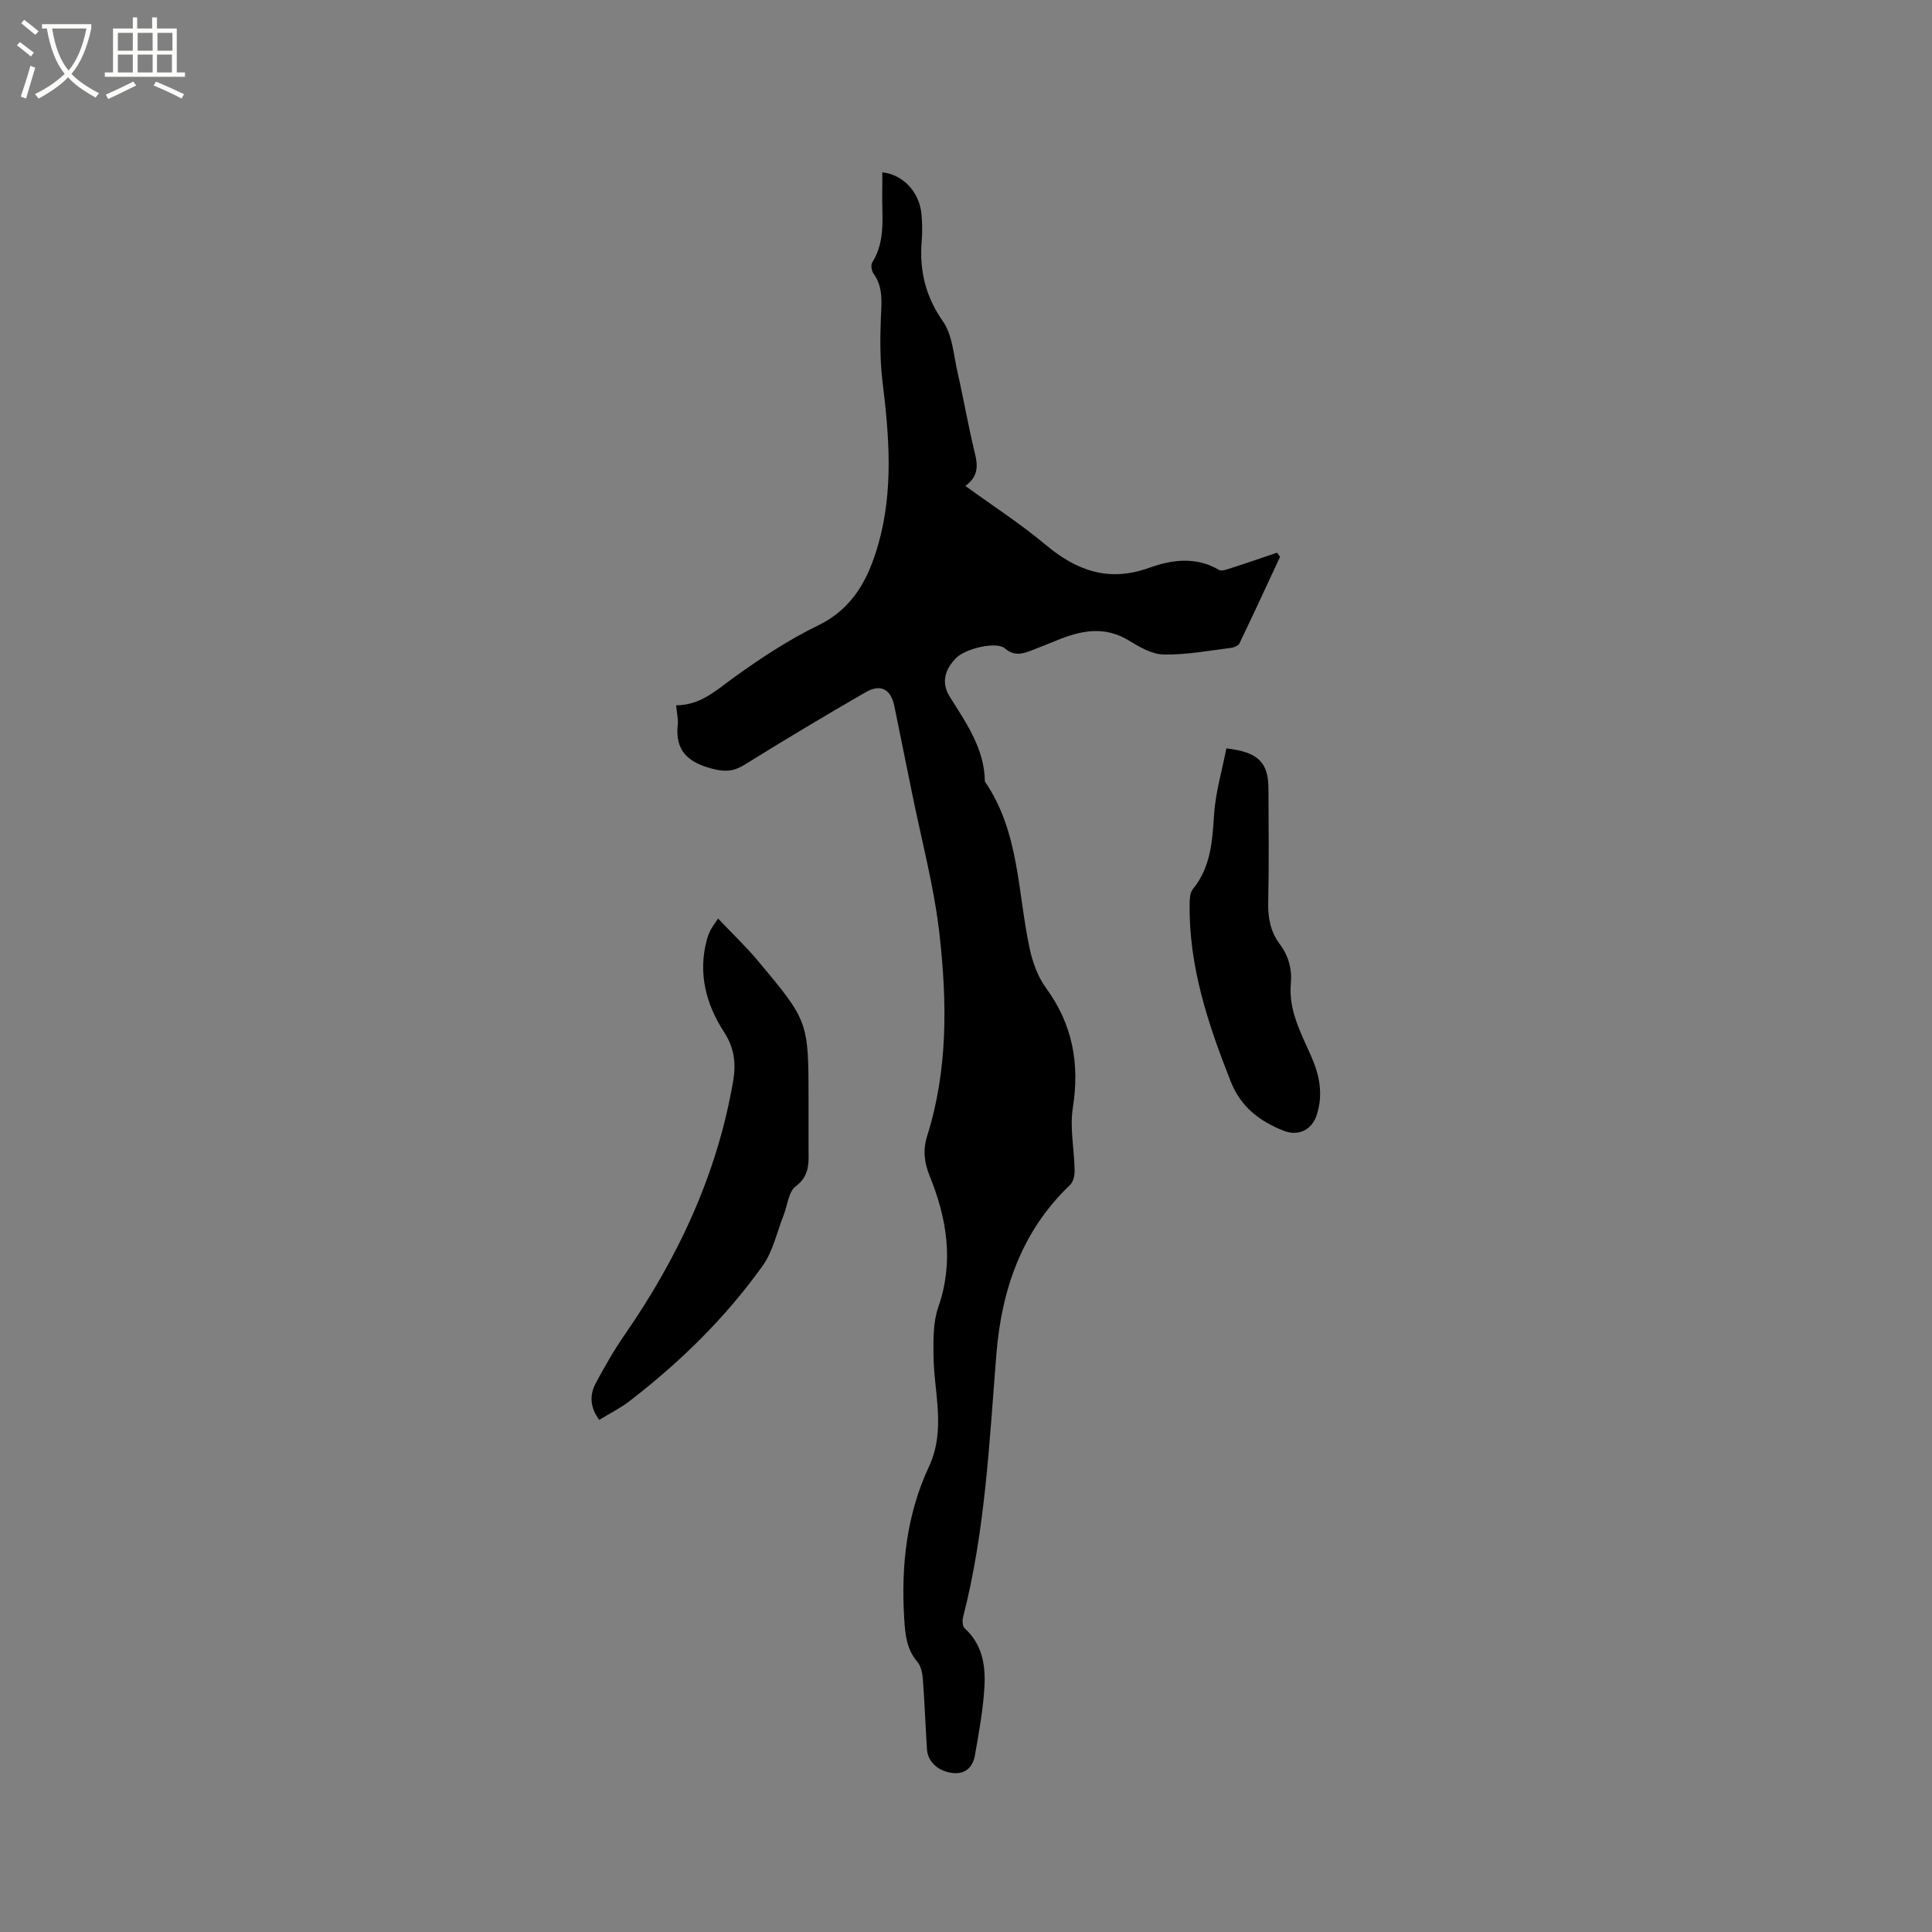<svg enable-background="new 0 0 400 400" viewBox="0 0 400 400" xmlns="http://www.w3.org/2000/svg"><rect x="0" y="0" width="400" height="400" fill="#808080" stroke="none"/><path d="m6.4 11.7c-1-.8-1.9-1.6-2.9-2.3l.6-.7c.9.7 1.9 1.4 2.9 2.2zm-2.1 8.3c.7-2.1 1.4-4.2 2-6.4.2.1.6.3 1 .4-.7 2.3-1.3 4.4-1.9 6.4zm3-12.8c-1.1-.9-2.1-1.7-2.9-2.4l.6-.7c1 .8 2 1.5 3 2.4zm1.4-1.3v-.9h10.2v.9c-.9 4.2-2.3 7.3-4.1 9.4 1.3 1.4 3.2 2.7 5.7 4-.2.2-.4.5-.7.9-2.5-1.4-4.4-2.7-5.7-4.2-1.4 1.5-3.5 3-6.1 4.4 0 0 0 0-.1-.1-.3-.4-.5-.7-.7-.8 2.7-1.3 4.7-2.8 6.2-4.2-1.8-2.2-3-5.3-3.7-9.4zm9.2 0h-7.1c.6 3.8 1.7 6.7 3.4 8.7 1.7-2 2.9-4.8 3.7-8.7z" fill="#fbfcfa"/><path d="m31.6 3.6h.9v2.3h4.1v9.1h1.7v.9h-16.6v-.9h1.7v-9.1h4.1v-2.3h.9v2.3h3.1v-2.3zm-4 13.3.6.8c-1.9.9-3.8 1.9-5.8 2.8-.2-.3-.3-.6-.5-.9 2-.9 3.9-1.8 5.7-2.7zm-3.2-10.1v3.7h3.1v-3.7zm0 4.5v3.7h3.1v-3.7zm4.1-4.5v3.7h3.1v-3.7zm0 4.5v3.7h3.1v-3.7zm9.1 9.1c-2.1-1.1-4.1-2-5.8-2.7l.5-.8c2.2.9 4.1 1.8 5.8 2.6zm-1.9-13.6h-3.1v3.7h3.1zm-3.2 4.5v3.7h3.1v-3.7z" fill="#fbfcfa"/><path d="m139.98 146.02c5.14 0 8.4-3.2 12.11-5.86 5.49-3.94 11.21-7.72 17.27-10.66 7.38-3.58 10.52-9.85 12.53-16.99 3.1-11.04 2.21-22.23.83-33.45-.52-4.27-.51-8.63-.36-12.94.12-3.3.62-6.52-1.5-9.47-.41-.56-.61-1.77-.28-2.29 2.93-4.67 1.94-9.83 2.08-14.86.04-1.27.01-2.54.01-3.82 4.34.47 7.73 4.12 8.12 8.76.15 1.79.19 3.61.04 5.4-.5 6.09.74 11.48 4.39 16.69 1.99 2.84 2.21 6.96 3.03 10.55 1.27 5.58 2.23 11.22 3.59 16.77.63 2.58.74 4.77-1.97 6.76 5.71 4.15 11.41 7.82 16.57 12.14 6.45 5.42 13.1 7.82 21.46 4.82 4.66-1.68 9.68-2.4 14.46.41.59.35 1.76-.12 2.6-.39 3.16-1.01 6.29-2.1 9.43-3.16.21.28.42.57.63.85-2.78 5.97-5.53 11.96-8.39 17.9-.24.5-1.14.88-1.78.96-4.63.57-9.27 1.46-13.9 1.37-2.44-.04-5.03-1.55-7.24-2.9-5.03-3.08-9.9-2.08-14.86-.05-1.76.72-3.53 1.42-5.3 2.11-1.9.74-3.6 1.2-5.53-.45-1.68-1.44-8.06 0-10.05 2-2.31 2.32-3.19 5.07-1.32 8.05 3.41 5.45 7.17 10.73 7.26 17.54 7.18 10.45 6.75 22.92 9.28 34.62.61 2.82 1.67 5.78 3.35 8.08 5.52 7.54 7.03 15.67 5.58 24.83-.66 4.19.3 8.62.37 12.94.02 1.02-.25 2.39-.93 3.03-10.03 9.55-14.2 21.74-15.27 35.04-1.47 18.27-2.29 36.6-6.9 54.47-.18.72-.12 1.9.34 2.31 3.7 3.34 4.35 7.76 4.08 12.24-.28 4.72-1.15 9.41-1.97 14.08-.4 2.28-1.84 3.87-4.42 3.65-3.09-.27-5.33-2.29-5.5-4.91-.31-4.87-.49-9.74-.86-14.61-.09-1.2-.38-2.63-1.12-3.5-2.29-2.7-2.54-5.74-2.74-9.12-.65-10.86.51-21.41 5.12-31.29 3.59-7.7 1.02-15.39.95-23.1-.03-3.31-.08-6.85.98-9.9 3.3-9.44 1.79-18.41-1.79-27.25-1.14-2.8-1.39-5.42-.49-8.27 4.3-13.63 4.11-27.66 2.56-41.57-1.11-9.96-3.77-19.75-5.75-29.62-1.19-5.92-2.4-11.83-3.61-17.75-.72-3.51-2.81-4.7-5.96-2.89-8.43 4.87-16.79 9.87-25.06 15.01-2.26 1.41-4.08 1.51-6.71.82-5-1.31-7.7-3.71-7.12-9.12.13-1.21-.2-2.48-.34-4.01z"/><path d="m148.67 190.18c2.88 3.03 5.71 5.72 8.19 8.68 10.58 12.62 10.54 12.65 10.54 29.07v9.54c0 2.99.41 5.85-2.67 8.16-1.49 1.12-1.69 3.95-2.5 5.99-1.39 3.51-2.19 7.45-4.32 10.43-7.68 10.75-17.07 19.95-27.54 28.01-1.9 1.47-4.1 2.56-6.31 3.91-1.94-2.64-2.01-5.19-.7-7.63 1.84-3.43 3.79-6.84 6.01-10.05 11.04-15.95 19.1-33.17 22.41-52.4.61-3.54.35-6.8-1.87-10.21-3.71-5.69-5.44-12.16-3.57-19.09.19-.71.46-1.41.79-2.06.33-.64.79-1.22 1.54-2.35z"/><path d="m253.91 154.94c6.65.78 8.69 2.95 8.71 8.33.04 7.84.12 15.68-.05 23.51-.07 3.2.44 6.07 2.36 8.64 1.85 2.47 2.6 5.19 2.32 8.31-.48 5.53 2.16 10.25 4.27 15.07 1.71 3.92 2.44 7.83 1.11 12.01-.99 3.12-3.82 4.53-6.92 3.28-4.94-1.99-8.81-4.88-10.91-10.2-4.7-11.88-8.69-23.86-8.5-36.83.01-1.01.09-2.27.67-2.98 3.74-4.58 4.03-9.97 4.4-15.55.31-4.53 1.64-9 2.54-13.59z"/></svg>